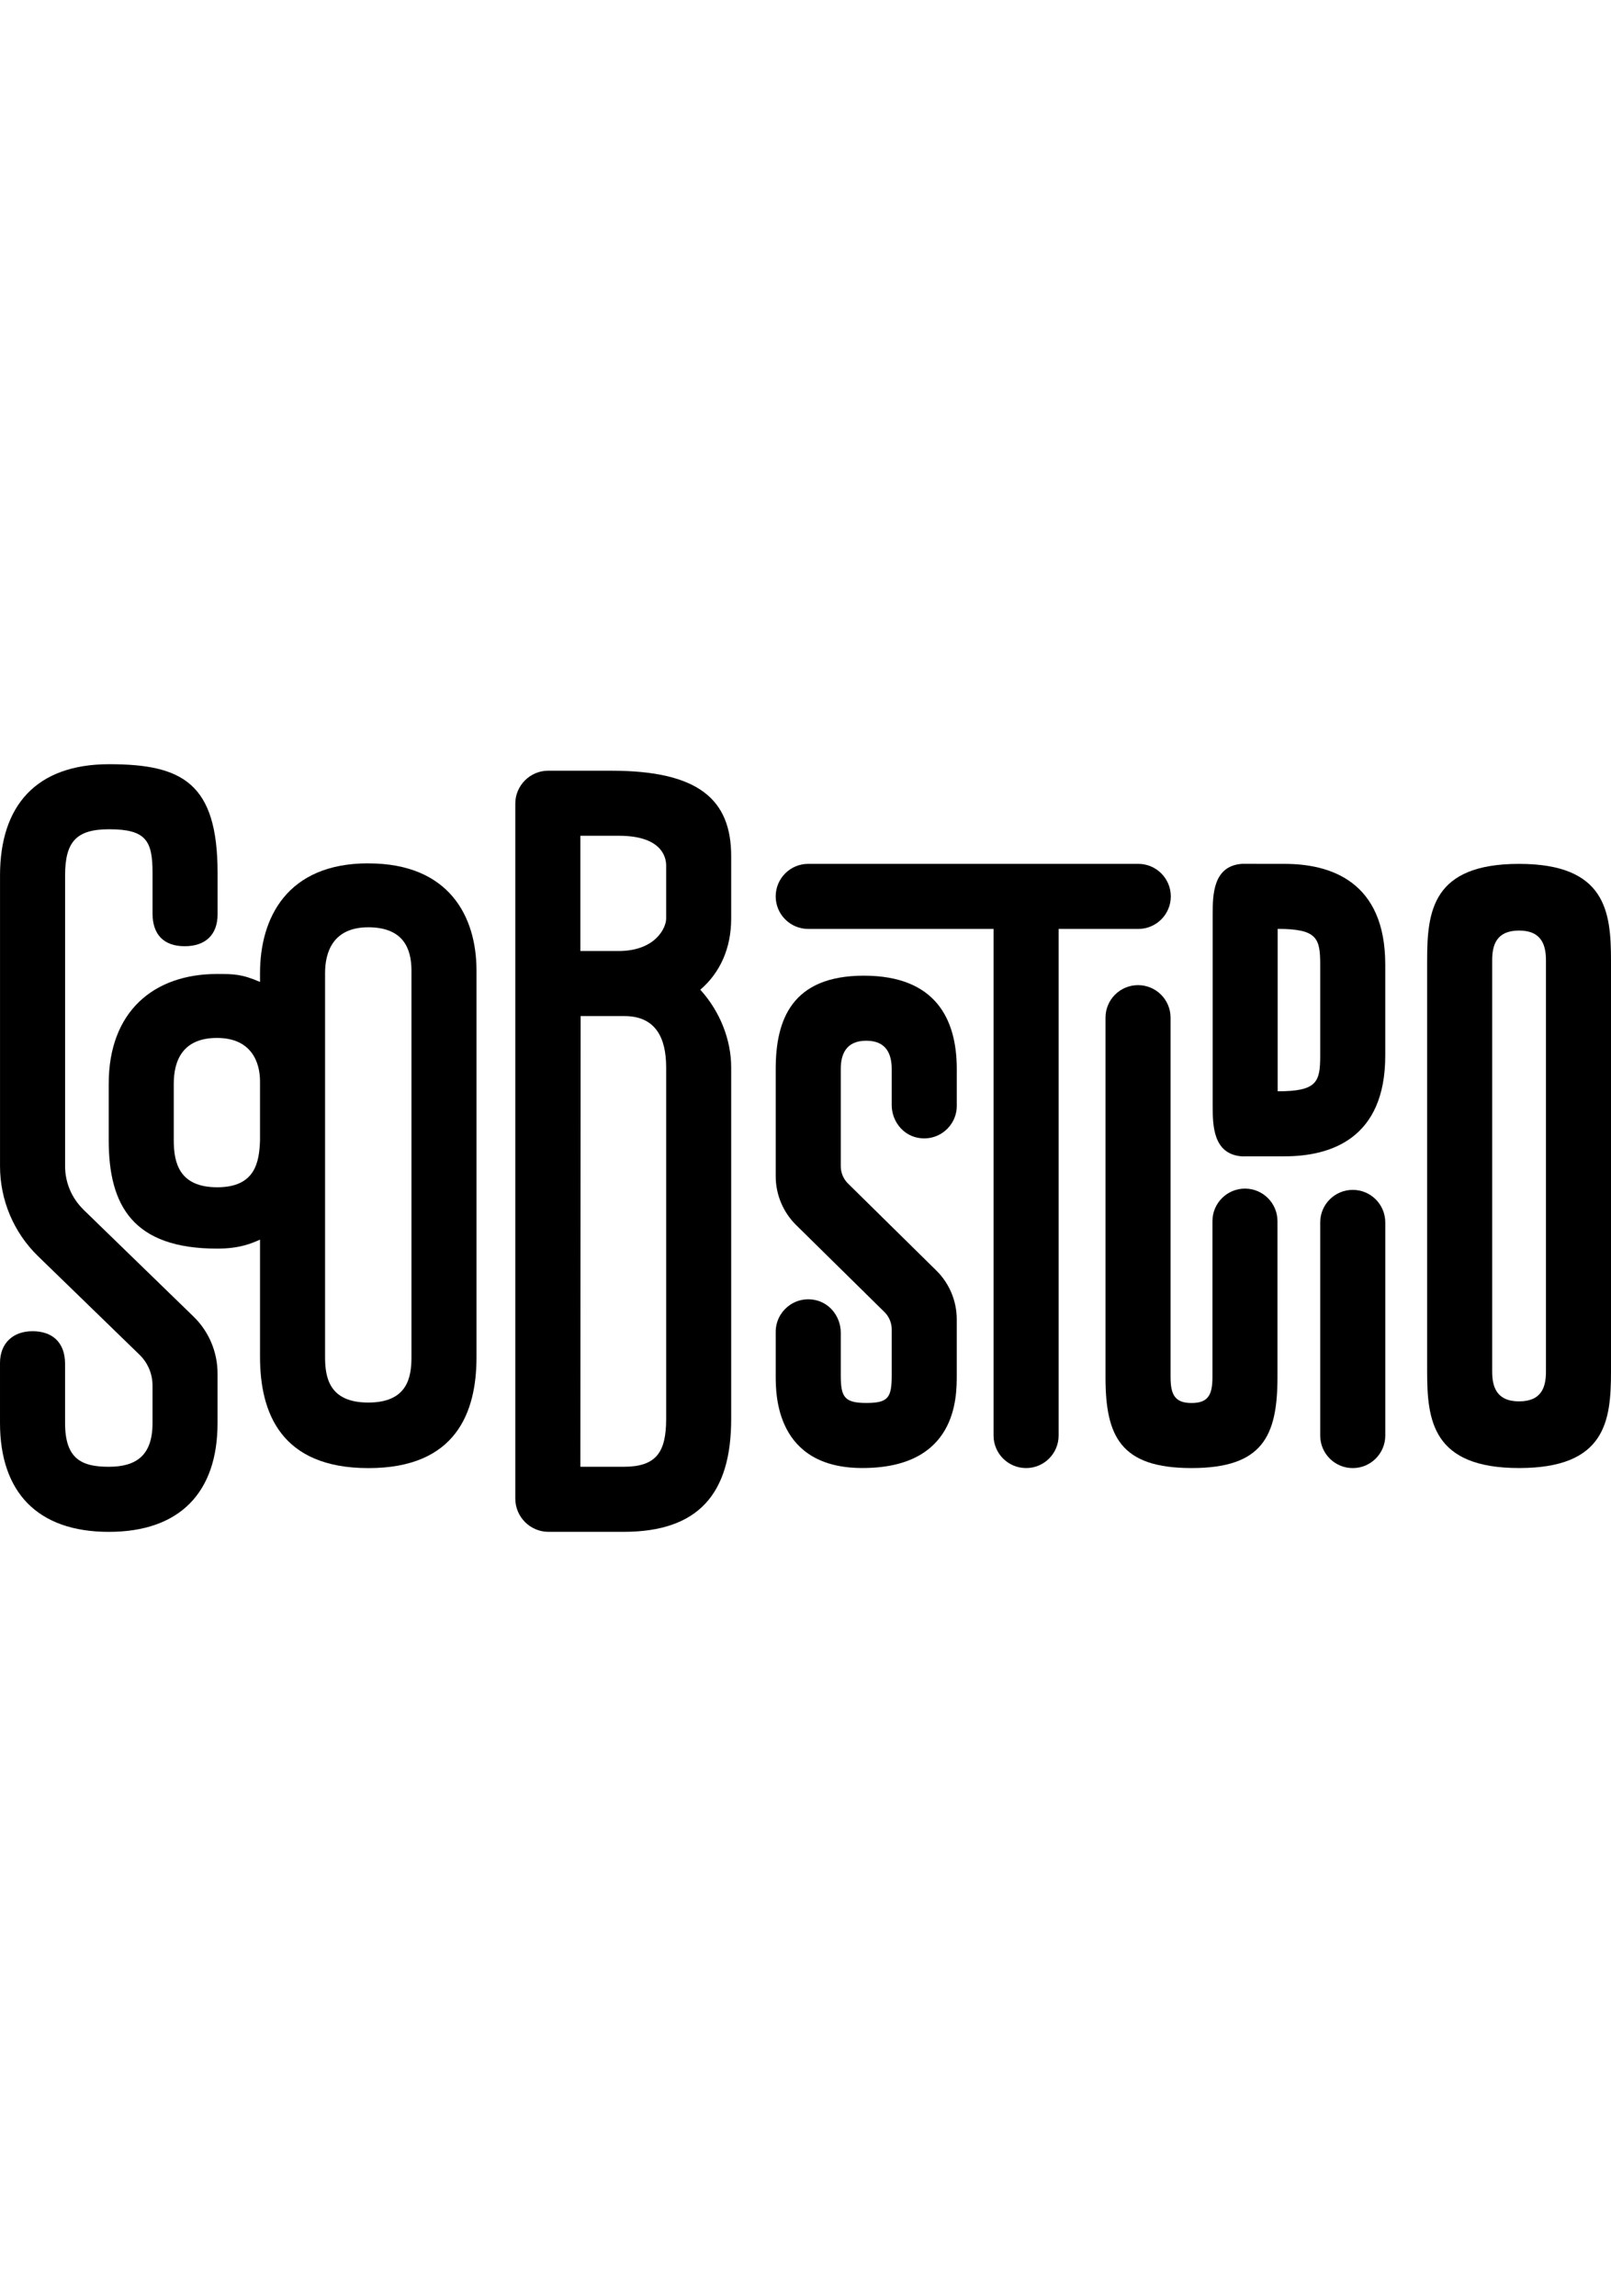 <svg width="250px" xmlns="http://www.w3.org/2000/svg" id="Layer_1" data-name="Layer 1" viewBox="170.69 170.71 747.75 356.21">
	<defs>
		<style>
			.cls-1 {
				fill: currentColor;
			}
		</style>
	</defs>
	<path class="cls-1" d="M209.41,377.36c-5.44-5.28-8.51-12.54-8.51-20.12V222.33c0-15.82,5.36-21.43,20.47-21.43,17.08,0,20.12,5.3,20.12,20.22v18.87c0,9.76,5.22,15.18,14.93,15.18s15.26-5.41,15.26-14.78v-19.27c0-41.66-16.38-50.41-50.32-50.41s-50.66,19.3-50.66,51.62v134.91c0,15.74,6.37,30.82,17.67,41.78l47.08,45.71c3.86,3.75,6.03,8.89,6.03,14.27v17.5c0,14.98-7.58,20.22-20.3,20.22s-20.29-3.71-20.29-20.33v-27.4c0-10.28-6.2-15.18-15.1-15.18s-15.1,5.41-15.1,14.78v27.8c0,32.12,17.42,50.53,50.48,50.53s50.49-18.39,50.49-50.41v-23.12c0-9.94-4.03-19.47-11.16-26.39l-51.11-49.62Z"></path>
	<path class="cls-1" d="M571.65,268.84c-33.37,0-40.91,20.38-40.91,43.25v49.89c0,8.5,3.5,16.77,9.59,22.69l40.88,40.25c2.16,2.12,3.37,5.03,3.37,8.05v21.27c0,10.43-1.57,12.87-11.82,12.87s-11.82-2.87-11.82-12.87v-19.73c0-7.2-4.88-13.75-11.95-15.18-9.71-1.96-18.25,5.41-18.25,14.78v20.46c0,8.58,0,42.73,40.22,42.73,43.81,0,43.81-32.68,43.81-43.06v-26c0-8.5-3.5-16.77-9.59-22.69l-40.87-40.25c-2.16-2.12-3.37-5.03-3.37-8.05v-45.16c0-6.57,2.31-13.07,11.82-13.07s11.82,6.44,11.82,13.16v16.66c0,7.2,4.88,13.75,11.95,15.18,9.71,1.96,18.25-5.41,18.25-14.78v-17.12c0-23.04-9.75-43.28-43.12-43.28Z"></path>
	<path class="cls-1" d="M341.62,216.71c-37.74,0-50.24,25.36-50.24,50.94v4.09c-8.44-3.65-12.21-3.69-19.91-3.69-29.57,0-50.32,17.55-50.32,50.94v26.26c0,30.5,11.5,50.24,50.34,50.24,10.43,0,15.89-2.4,19.89-4.17v54.42c0,25.9,9.67,51.6,50.33,51.6s50.15-25.85,50.15-51.44v-179.44c0-24.89-12.5-49.73-50.24-49.73Zm-70.16,150.31c-17.63,0-20.12-11.47-20.12-21.78v-26.26c0-10.63,4.06-21.25,20.05-21.25s19.99,11.26,19.99,20.18v27.34c-.36,10.28-2.28,21.78-19.91,21.78Zm90.21,78.86c0,9.22-1.79,21.04-20.05,21.04s-20.06-11.81-20.05-21.2v-178.08c0-9.64,3.62-21.25,20.05-21.25s20.05,10.09,20.05,20.05v179.44Z"></path>
	<path class="cls-1" d="M748.55,367.64c-8.34,0-15.1,6.76-15.1,15.1v72.42c0,8.32-2.08,11.97-9.72,11.97s-9.72-3.81-9.72-11.97v-166.83c0-8.34-6.76-15.1-15.1-15.1s-15.1,6.76-15.1,15.1v166.83c0,27.49,7.02,42.16,39.91,42.16s39.91-14.67,39.91-42.16v-72.42c0-8.34-6.76-15.1-15.1-15.1Z"></path>
	<path class="cls-1" d="M454.46,173.73h-29.37c-8.34,0-15.22,6.89-15.22,15.22V511.49c0,8.5,6.92,15.42,15.42,15.42h34.82c34.74,0,49.96-17.61,49.96-52.35v-163.19c0-12.69-5.12-25.86-14.33-36.02,9.16-7.87,14.33-19.2,14.33-32.97v-29c0-26.31-15.16-39.65-55.62-39.65Zm-14.4,30.19h17.93c18.67,0,21.9,8.87,21.9,13.77v24.69c0,4.11-4.84,15.02-22.15,15.02h-17.67v-53.48Zm39.83,270.64c0,15.74-4.87,22.16-19.77,22.16h-20.05s.08-179.57,.13-209.13h20.32c14.5,0,19.37,10.13,19.37,23.78v163.19Z"></path>
	<path class="cls-1" d="M699.02,247.15c8.34,0,15.1-6.76,15.1-15.1s-6.76-15.1-15.1-15.1h-153.19c-8.34,0-15.1,6.76-15.1,15.1s6.76,15.1,15.1,15.1h86.02v235.07c0,8.34,6.76,15.1,15.1,15.1s15.1-6.76,15.1-15.1V247.15h36.98Z"></path>
	<path class="cls-1" d="M798.57,368.23c-8.34,0-15.1,6.76-15.1,15.1v98.9c0,8.34,6.76,15.1,15.1,15.1s15.1-6.76,15.1-15.1v-98.9c0-8.34-6.76-15.1-15.1-15.1Z"></path>
	<path class="cls-1" d="M875.77,216.96c-40.27,0-42.67,21.99-42.67,44.77v190.81c0,22.53,2.4,44.77,42.67,44.77s42.67-21.99,42.67-44.77v-190.81c0-22.53-2.4-44.77-42.67-44.77Zm12.48,235.58c0,7.02-1.89,13.83-12.48,13.83s-12.48-6.95-12.48-13.83v-190.81c0-7.02,1.89-13.83,12.48-13.83s12.48,6.95,12.48,13.83v190.81Z"></path>
	<path class="cls-1" d="M766.94,216.96l-19.76-.02c-13.5,.96-13.6,14.43-13.63,23.47v88.8c.03,9.05,.13,22.51,13.63,23.47l19.76-.02c21.32,0,46.72-8.11,46.72-46.72v-42.26c0-38.61-25.41-46.72-46.72-46.72Zm16.53,88.98c0,12.28-1.48,16.55-19.75,16.55v-75.36c18.28,0,19.75,4.27,19.75,16.55v42.26Z"></path>
</svg>

